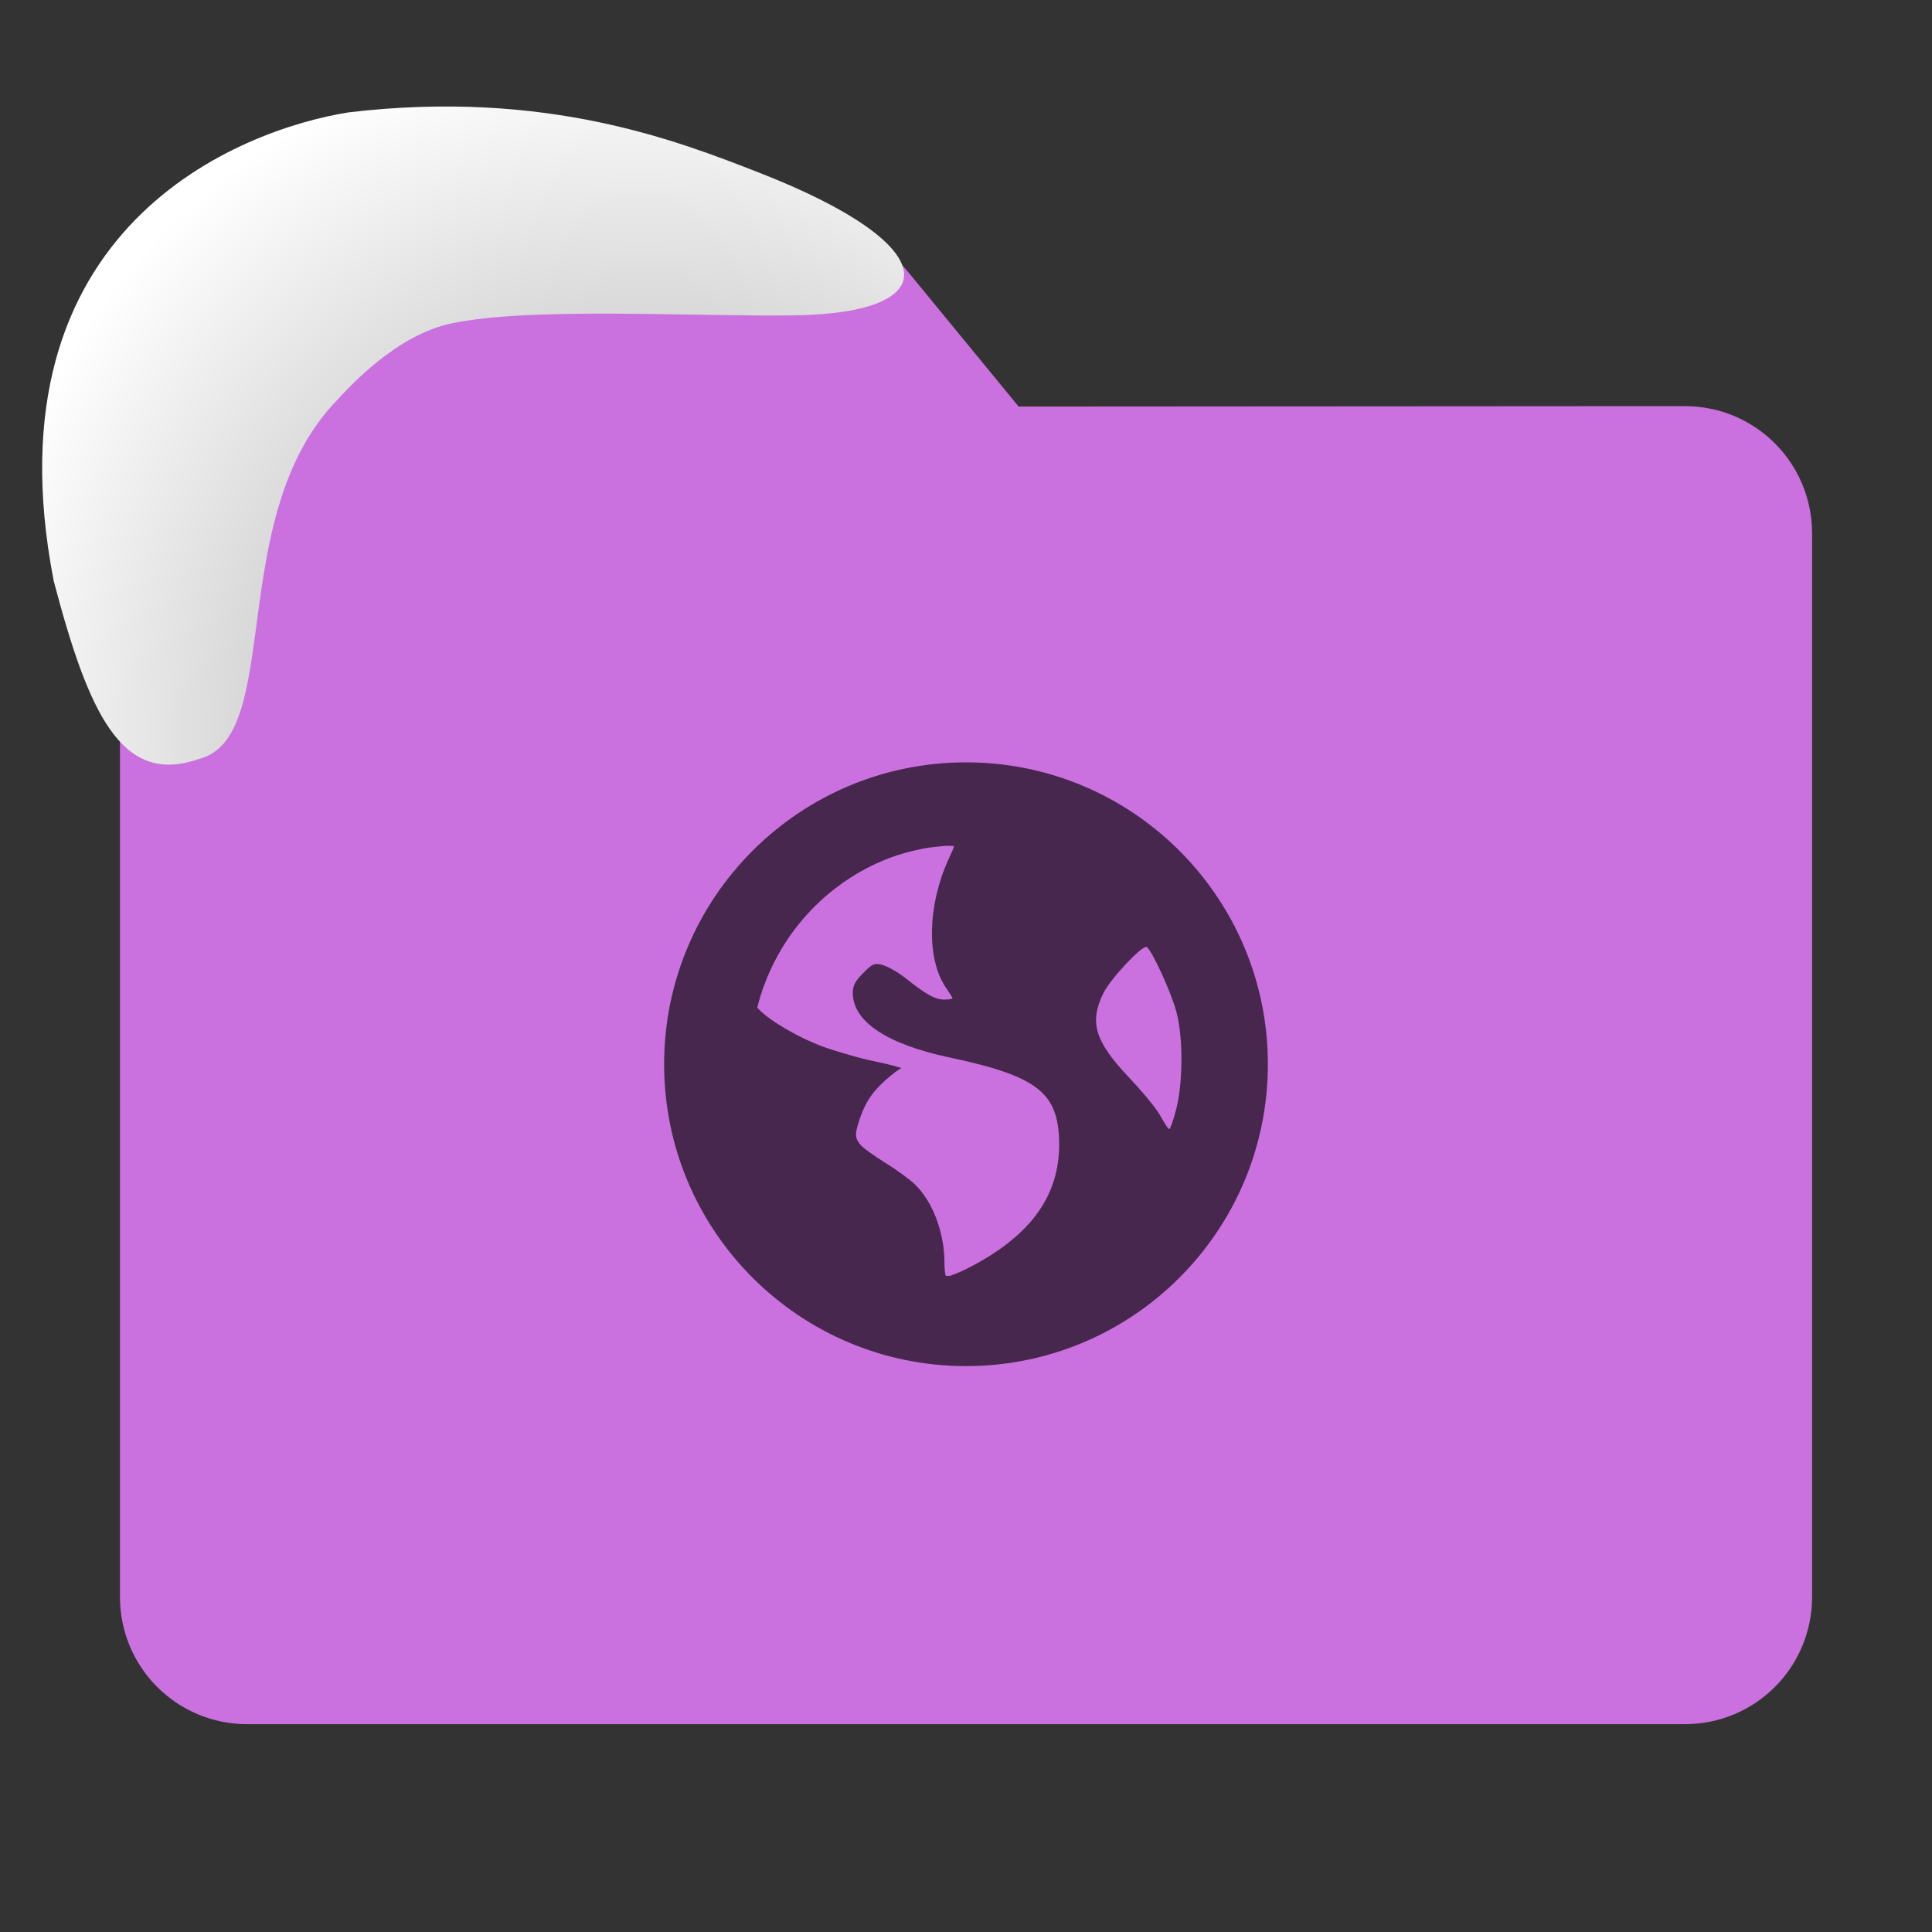 <svg viewBox="0 0 32 32" xmlns="http://www.w3.org/2000/svg" xmlns:xlink="http://www.w3.org/1999/xlink"><rect x="0" y="0" width="32" height="32" fill="#333333" stroke="none"/><radialGradient id="a" cx="8.848" cy="12.522" gradientTransform="matrix(1.483 -1.122 1.223 1.615 -17.06 2.508)" gradientUnits="userSpaceOnUse" r="6.171"><stop offset="0" stop-color="#999"/><stop offset="1" stop-color="#fff"/></radialGradient><path d="m27.904 6.727c1.169-.001 2.11.941 2.11 2.11v17.611c0 1.169-.941 2.11-2.11 2.11h-23.807c-1.169 0-2.11-.941-2.11-2.11v-16.245-5.067c0-.938.755-1.693 1.693-1.693h9.09c.938 0 1.705.371 2.3 1.096l1.802 2.195z" fill="#ca71df"/><path d="m16 12.627c-2.761 0-5 2.239-5 5s2.239 5 5 5 5-2.239 5-5-2.239-5-5-5m-.357 1.384c.048-.005.108.003.156 0 .006.023-.035.104-.089.223-.347.758-.367 1.646-.045 2.121.058.086.112.168.112.179s-.063.022-.134.022c-.167 0-.325-.102-.647-.357-.143-.113-.33-.209-.402-.223-.113-.023-.144-.013-.29.134-.136.136-.179.21-.179.335 0 .474.562.85 1.607 1.071 1.419.301 1.769.571 1.808 1.317.049.936-.449 1.641-1.54 2.188-.13.065-.213.091-.268.112-.024-.002-.043.002-.067 0-.009-.029-.022-.096-.022-.223 0-.497-.196-1.01-.491-1.295-.079-.077-.301-.24-.491-.357-.19-.118-.381-.254-.424-.313-.071-.097-.077-.156-.022-.335.099-.326.217-.508.446-.714.12-.108.241-.199.268-.201s-.154-.056-.424-.112c-.27-.055-.666-.172-.87-.246-.374-.135-.879-.419-1.071-.625-.008-.009-.015-.015-.022-.022.276-1.099 1.05-1.999 2.076-2.433.215-.091.436-.153.67-.201.116-.024.237-.032.357-.045m3.348 1.674c.084.052.401.737.491 1.071.117.432.108 1.178 0 1.607-.041.163-.094.316-.112.335s-.081-.09-.156-.223-.314-.415-.513-.625c-.574-.606-.665-.923-.424-1.406.121-.244.649-.799.714-.759" fill-opacity=".651"/>

   xmlns:dc="http://purl.org/dc/elements/1.1/"
   xmlns:cc="http://creativecommons.org/ns#"
   xmlns:rdf="http://www.w3.org/1999/02/22-rdf-syntax-ns#"
   xmlns:svg="http://www.w3.org/2000/svg"
   xmlns="http://www.w3.org/2000/svg"
   xmlns:xlink="http://www.w3.org/1999/xlink"
   xmlns:sodipodi="http://sodipodi.sourceforge.net/DTD/sodipodi-0.dtd"
   xmlns:inkscape="http://www.inkscape.org/namespaces/inkscape"
   version="1"
   width="32"
   height="32"
   id="svg12"
   sodipodi:docname="snow-places.svg"
   inkscape:version="0.92.1 r"&gt;
  <path d="m5.587 6.624c-1.88 1.927-.867 5.611-2.306 5.951-1.275.44-1.817-.775-2.391-2.951-1.142-5.885 3.111-7.48 4.884-7.763 3.276-.389 5.472.482 6.79.995 3.09 1.204 3.119 2.329.603 2.367-1.678.025-4.36-.143-5.683.132-.918.191-1.685 1.042-1.897 1.268" fill="url(#a)"/><path d="m0 0h32v32h-32z" fill="none"/></svg>